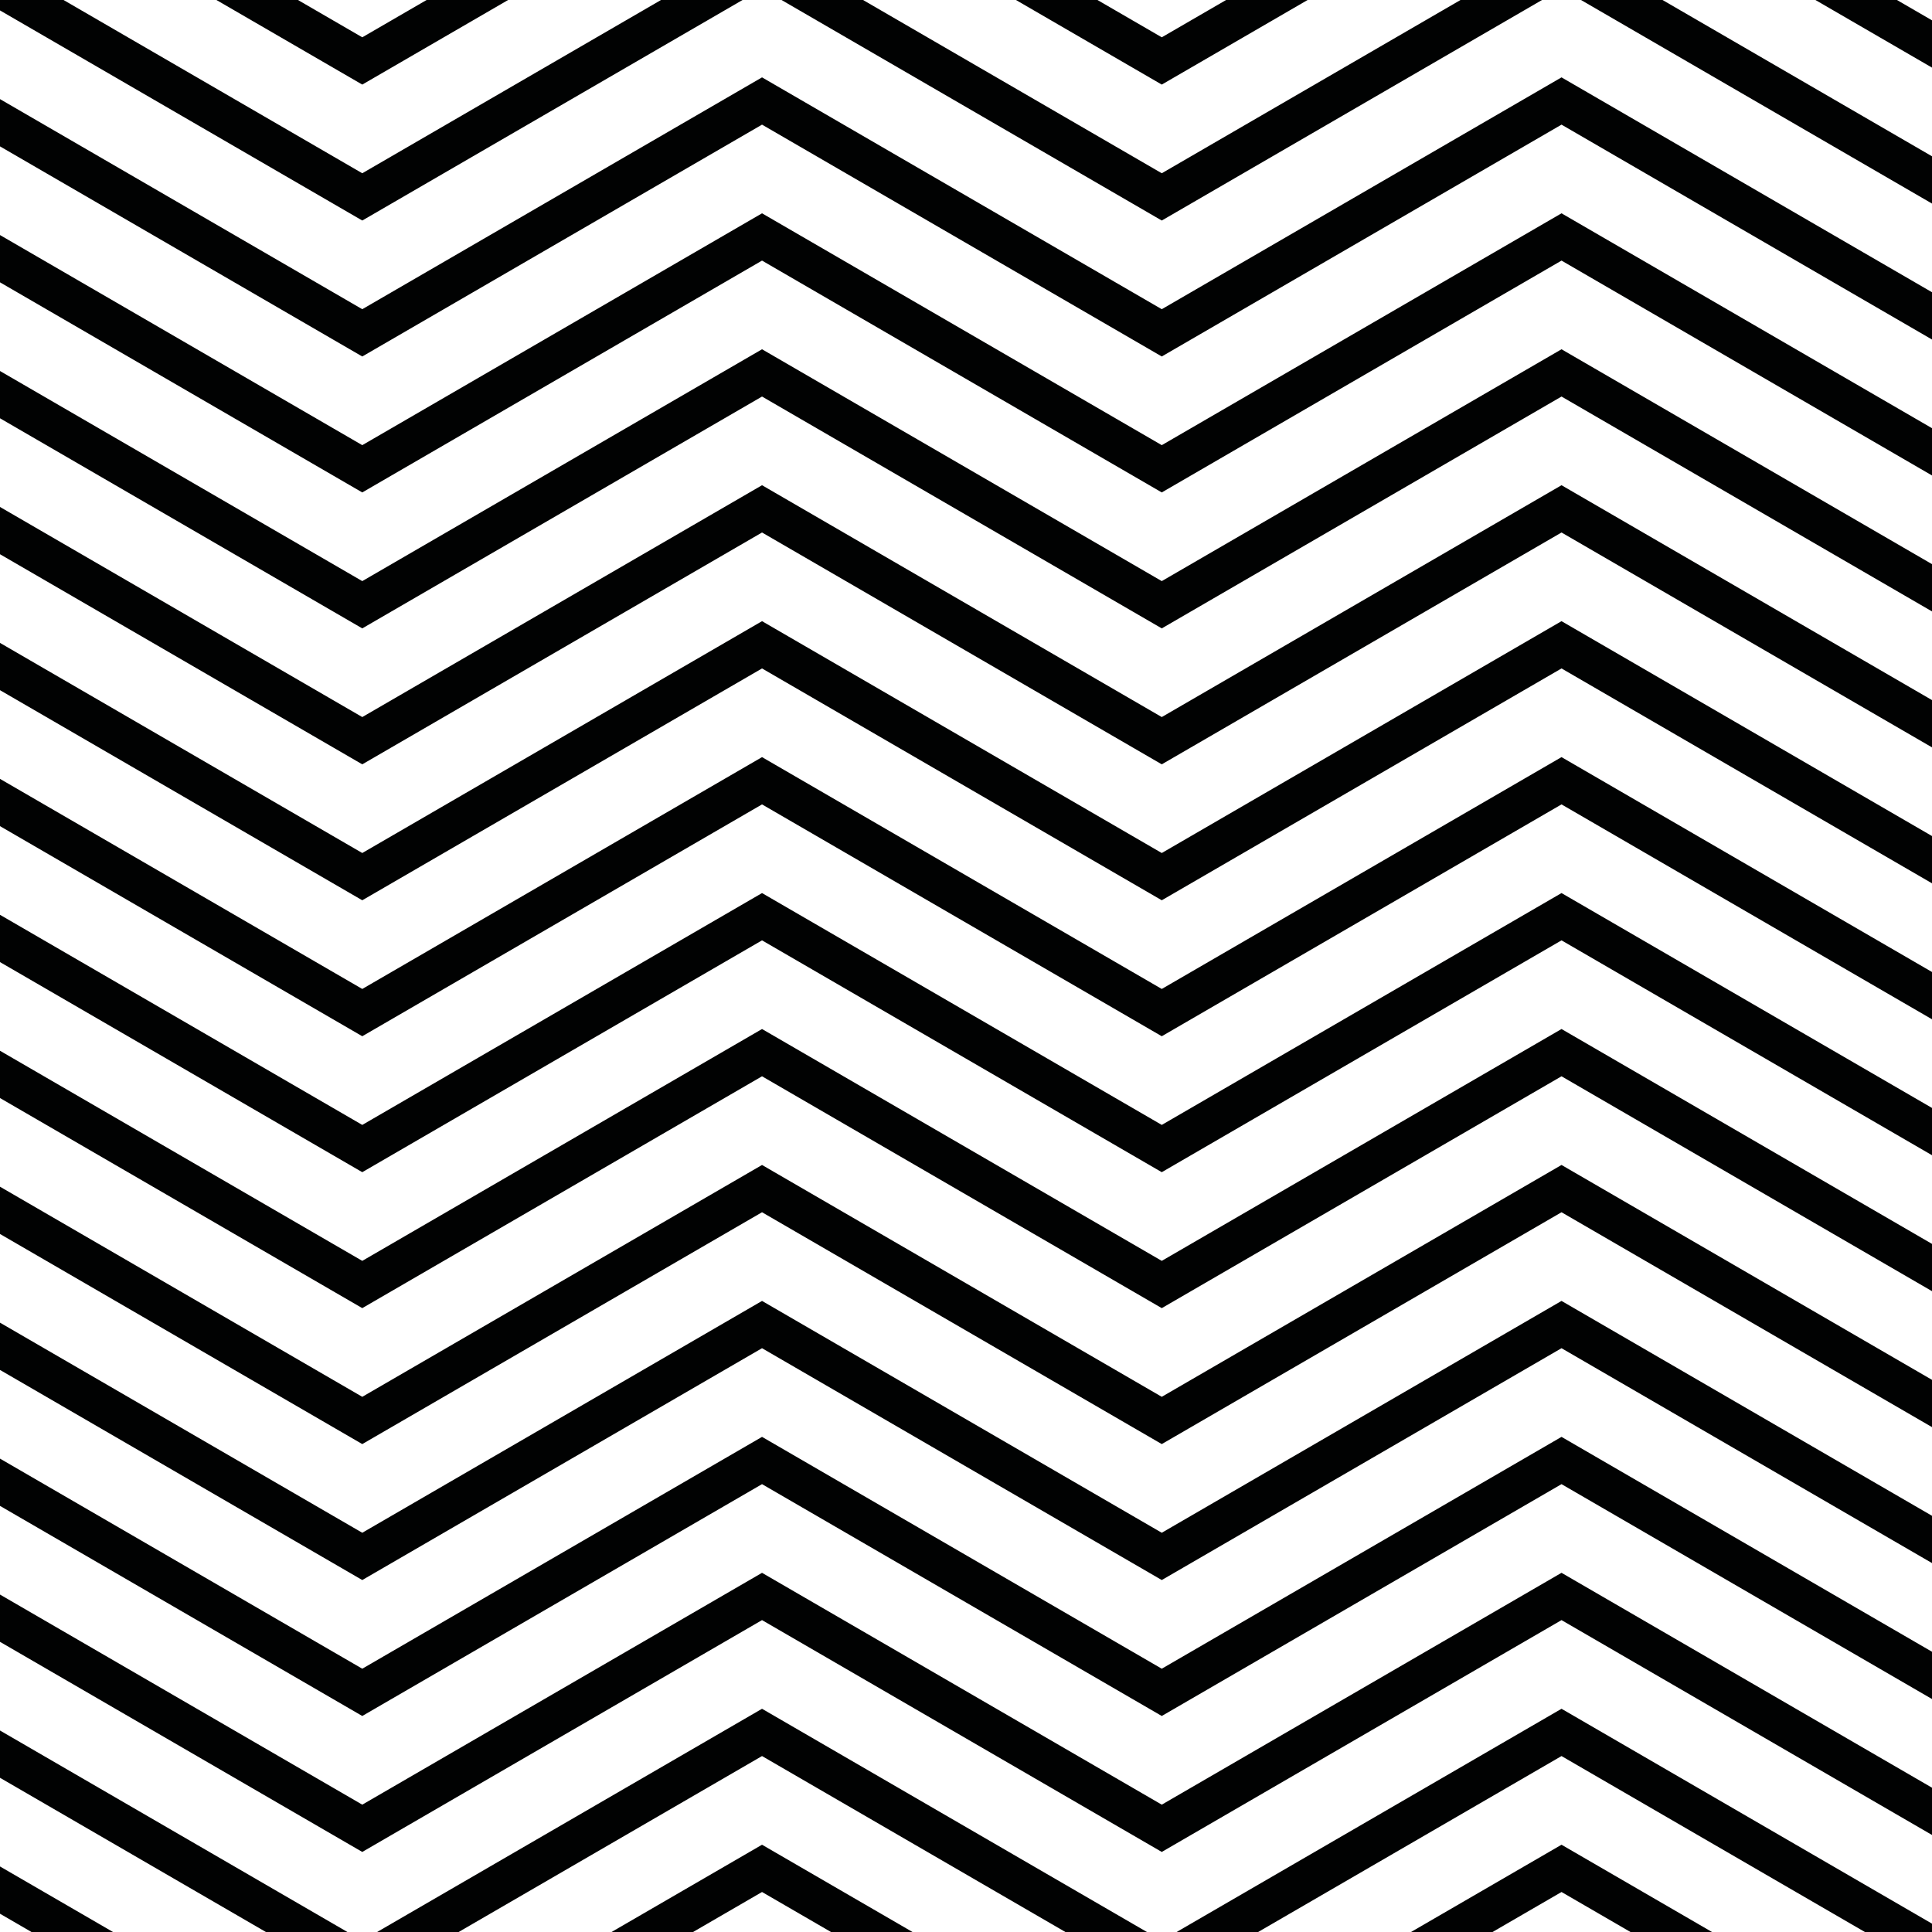 <svg xmlns="http://www.w3.org/2000/svg" viewBox="0 0 566.93 566.93" enable-background="new 0 0 566.93 566.93"><g fill="#010202"><path d="M532.72 0l34.21 19.84V5.968L556.64 0zM340.912 24.82L383.705 0h-23.918l-18.875 10.947L322.037 0H298.12zM106.305 24.82L149.1 0h-23.92l-18.875 10.947L87.43 0H63.51zM217.888 0h-23.92l-87.663 50.84L18.642 0H0v3.06l106.305 61.652zM452.49 0h-23.917l-87.66 50.84L253.252 0h-23.92l111.58 64.712zM566.93 45.862L487.854 0h-23.918L566.93 59.734zM223.61 36.575l117.302 68.03 117.302-68.03L566.93 99.627V85.755L458.214 22.703l-117.302 68.03-117.3-68.03-117.307 68.03L0 29.084v13.87l106.305 61.653zM223.61 76.468L340.913 144.5l117.302-68.032L566.93 139.52v-13.87L458.214 62.595l-117.302 68.032-117.3-68.032-117.307 68.032L0 68.976v13.872L106.305 144.5zM340.912 170.52l-117.3-68.03-117.307 68.03L0 108.87v13.87l106.305 61.654 117.306-68.032 117.302 68.032 117.302-68.032 108.716 63.053v-13.873L458.214 102.49zM340.912 210.415l-117.3-68.032-117.307 68.032L0 148.763v13.872l106.305 61.652 117.306-68.032 117.302 68.032 117.302-68.032 108.716 63.053v-13.872l-108.716-63.053zM340.912 250.31l-117.3-68.033-117.307 68.032L0 188.656v13.872l106.305 61.65 117.306-68.03 117.302 68.03 117.302-68.03L566.93 259.2V245.33l-108.716-63.053zM340.912 290.202l-117.3-68.03-117.307 68.03L0 228.553v13.87l106.305 61.652 117.306-68.03 117.302 68.03 117.302-68.03 108.716 63.052v-13.873L458.214 222.17zM340.912 330.096l-117.3-68.032-117.307 68.033L0 268.444v13.872l106.305 61.652 117.306-68.03 117.302 68.03 117.302-68.03L566.93 338.99v-13.873l-108.716-63.053zM340.912 369.99l-117.3-68.032-117.307 68.032L0 308.337v13.872l106.305 61.65 117.306-68.03 117.302 68.032 117.302-68.032 108.716 63.053V365.01l-108.716-63.053zM340.912 409.883l-117.3-68.032-117.307 68.033L0 348.23v13.873l106.305 61.652 117.306-68.03 117.302 68.03 117.302-68.03 108.716 63.052v-13.873L458.214 341.85zM340.912 449.776l-117.3-68.03-117.307 68.03L0 388.127v13.87l106.305 61.652 117.306-68.03 117.302 68.03 117.302-68.03L566.93 458.67v-13.872l-108.716-63.053zM340.912 489.67l-117.3-68.03-117.307 68.03L0 428.02v13.87l106.305 61.652 117.306-68.03 117.302 68.03 117.302-68.03 108.716 63.052v-13.872L458.214 421.64zM340.912 529.563l-117.3-68.03-117.307 68.03L0 467.914v13.87l106.305 61.653 117.306-68.03 117.302 68.03 117.302-68.03 108.716 63.05v-13.87L458.214 461.53zM110.664 566.93h23.92l89.027-51.63 89.025 51.63h23.92L223.61 501.427zM101.947 566.93L0 507.806v13.872l78.03 45.252zM345.27 566.93h23.92l89.024-51.63 89.024 51.63h19.692v-2.45l-108.716-63.054zM223.61 541.32l-44.157 25.61h23.92l20.238-11.738 20.24 11.738h23.918zM458.214 541.32l-44.16 25.61h23.92l20.24-11.738 20.238 11.738h23.92zM33.16 566.93L0 547.7v13.87l9.24 5.36z"/></g></svg>